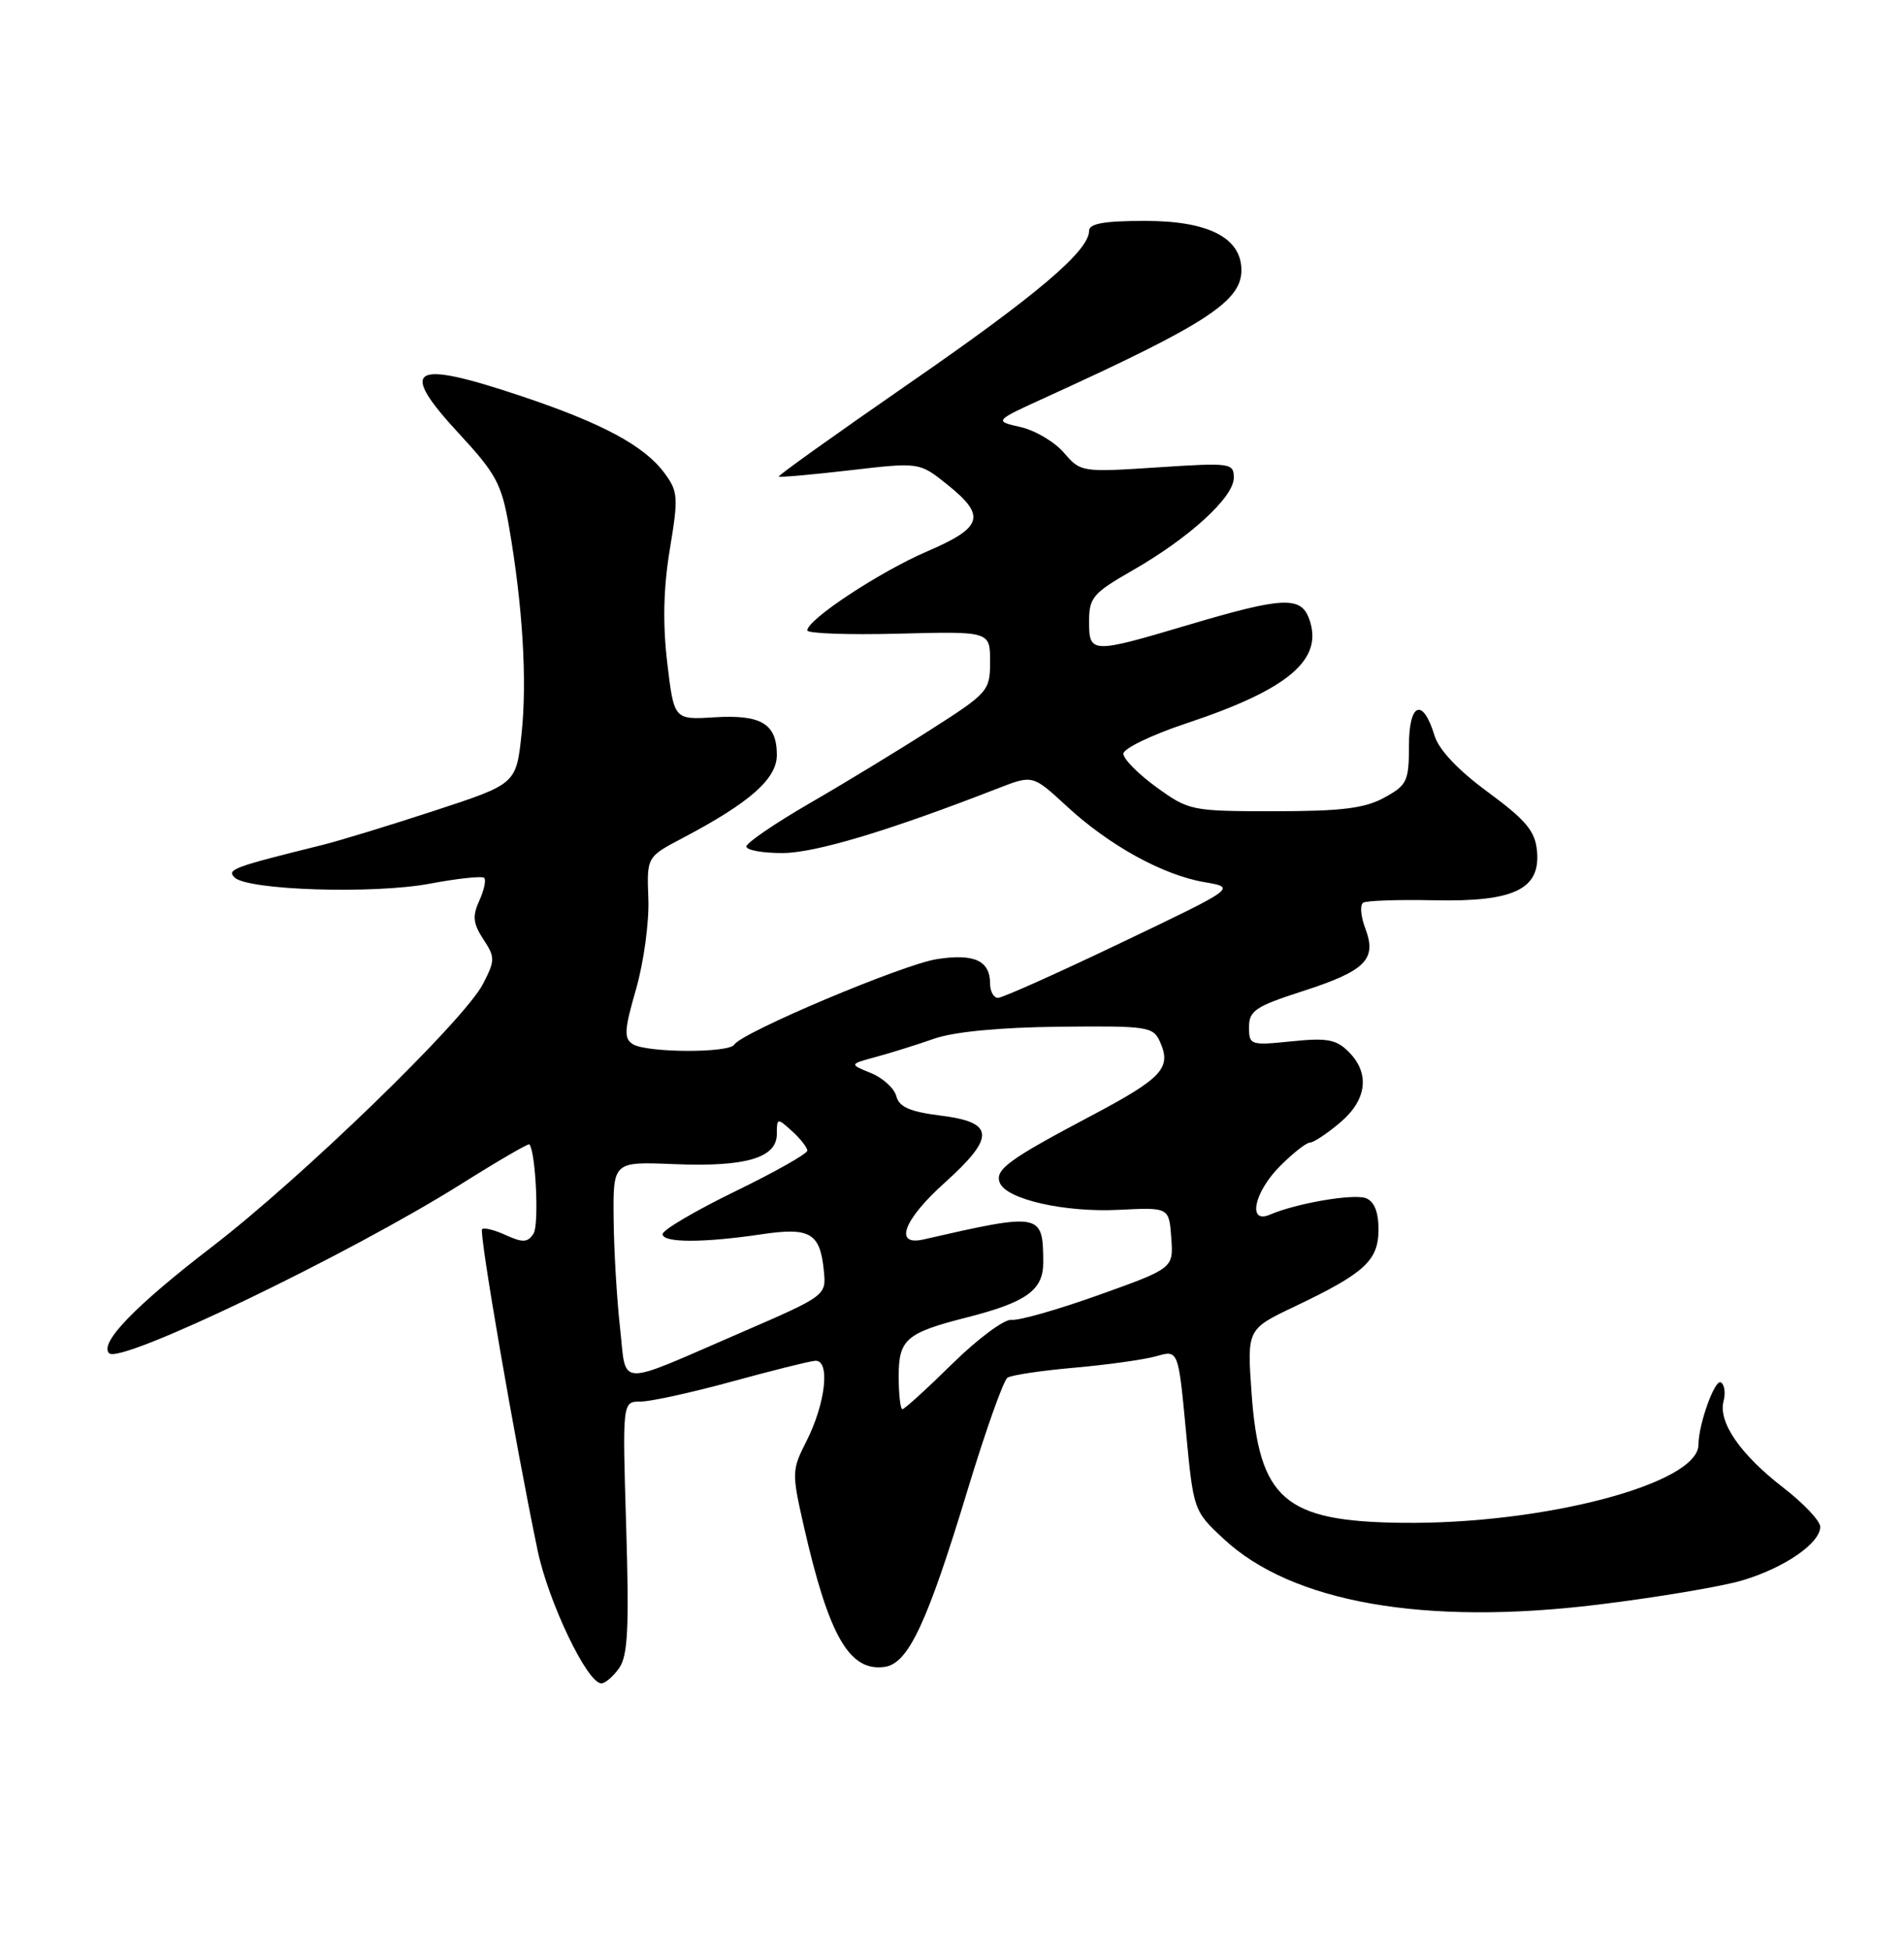 <?xml version="1.0" encoding="UTF-8" standalone="no"?>
<!DOCTYPE svg PUBLIC "-//W3C//DTD SVG 1.1//EN" "http://www.w3.org/Graphics/SVG/1.1/DTD/svg11.dtd" >
<svg xmlns="http://www.w3.org/2000/svg" xmlns:xlink="http://www.w3.org/1999/xlink" version="1.1" viewBox="0 0 250 256">
 <g >
 <path fill="currentColor"
d=" M 81.30 218.98 C 82.44 217.36 82.62 213.69 82.22 200.48 C 81.72 184.00 81.72 184.00 84.11 184.00 C 85.42 184.00 90.78 182.83 96.00 181.40 C 101.22 179.97 106.17 178.73 107.00 178.65 C 109.06 178.44 108.43 184.23 105.85 189.28 C 103.97 192.97 103.96 193.40 105.53 200.31 C 108.83 214.81 111.52 219.49 116.17 218.83 C 119.27 218.39 121.75 213.09 127.08 195.50 C 129.42 187.80 131.76 181.22 132.28 180.87 C 132.80 180.52 136.78 179.93 141.11 179.55 C 145.44 179.17 150.28 178.49 151.85 178.04 C 154.71 177.22 154.71 177.22 155.71 187.78 C 156.70 198.30 156.72 198.35 160.66 202.02 C 169.62 210.39 187.05 213.45 209.81 210.66 C 217.51 209.72 226.04 208.29 228.76 207.48 C 234.29 205.84 239.00 202.60 239.00 200.44 C 239.00 199.67 236.80 197.34 234.11 195.27 C 228.50 190.93 225.58 186.70 226.31 183.93 C 226.59 182.87 226.43 181.77 225.96 181.48 C 225.17 180.99 223.02 186.97 223.01 189.68 C 222.98 194.80 202.62 200.15 184.03 199.92 C 168.64 199.73 165.32 196.84 164.33 182.83 C 163.74 174.49 163.74 174.49 170.04 171.50 C 179.21 167.13 181.00 165.48 181.00 161.40 C 181.00 159.10 180.44 157.72 179.35 157.30 C 177.72 156.68 170.20 157.97 166.75 159.46 C 163.77 160.75 164.65 156.51 168.08 153.08 C 169.77 151.38 171.53 150.00 172.00 150.00 C 172.47 150.00 174.23 148.83 175.92 147.41 C 179.49 144.41 179.92 140.92 177.07 138.07 C 175.45 136.45 174.22 136.23 169.57 136.71 C 164.17 137.26 164.00 137.20 164.00 134.84 C 164.00 132.70 164.86 132.12 170.90 130.17 C 179.29 127.47 180.81 125.98 179.28 121.92 C 178.67 120.32 178.54 118.78 178.99 118.51 C 179.43 118.23 183.62 118.09 188.29 118.19 C 198.82 118.42 202.30 116.74 201.81 111.69 C 201.56 109.10 200.36 107.67 195.38 104.00 C 191.46 101.12 188.93 98.45 188.36 96.58 C 186.82 91.52 185.00 92.24 185.00 97.89 C 185.00 102.57 184.75 103.08 181.75 104.72 C 179.19 106.12 176.14 106.50 167.35 106.50 C 156.43 106.50 156.11 106.43 151.85 103.35 C 149.46 101.62 147.50 99.64 147.50 98.95 C 147.50 98.27 151.24 96.47 155.81 94.95 C 169.25 90.48 173.86 86.55 171.88 81.21 C 170.79 78.25 168.39 78.37 156.16 82.00 C 143.25 85.84 143.00 85.83 143.00 81.57 C 143.00 78.45 143.51 77.86 148.71 74.88 C 156.17 70.61 162.00 65.28 162.00 62.73 C 162.00 60.78 161.60 60.73 151.96 61.36 C 142.03 62.01 141.89 61.99 139.69 59.43 C 138.47 58.01 135.90 56.49 133.98 56.06 C 130.50 55.27 130.50 55.27 137.50 52.08 C 158.34 42.58 163.00 39.55 163.00 35.48 C 163.00 31.22 158.68 29.00 150.37 29.00 C 144.98 29.00 143.00 29.35 143.00 30.30 C 143.00 32.94 136.10 38.78 119.25 50.42 C 109.77 56.98 102.12 62.44 102.25 62.57 C 102.39 62.69 106.60 62.32 111.60 61.74 C 120.71 60.68 120.71 60.68 124.35 63.59 C 129.52 67.72 129.07 69.24 121.75 72.38 C 115.56 75.04 106.00 81.33 106.00 82.76 C 106.00 83.17 111.40 83.36 118.00 83.19 C 130.00 82.88 130.00 82.88 130.00 86.84 C 130.00 90.69 129.78 90.95 122.25 95.76 C 117.99 98.49 110.79 102.87 106.25 105.49 C 101.71 108.12 98.00 110.66 98.00 111.13 C 98.00 111.61 100.14 112.00 102.75 111.99 C 107.04 111.98 116.69 109.08 131.05 103.49 C 135.60 101.72 135.60 101.72 140.05 105.83 C 145.62 110.98 152.69 114.88 158.15 115.81 C 162.35 116.53 162.35 116.53 147.22 123.76 C 138.90 127.74 131.62 131.00 131.05 131.00 C 130.47 131.00 130.00 130.16 130.00 129.12 C 130.00 126.11 127.91 125.15 123.00 125.92 C 118.49 126.63 97.41 135.53 96.41 137.14 C 95.71 138.27 84.90 138.22 83.09 137.08 C 81.90 136.32 81.96 135.24 83.52 129.84 C 84.52 126.35 85.25 121.03 85.13 118.00 C 84.92 112.50 84.92 112.50 89.61 110.03 C 98.45 105.38 102.00 102.25 102.00 99.12 C 102.00 95.02 99.96 93.79 93.80 94.17 C 88.50 94.50 88.50 94.50 87.61 87.00 C 87.00 81.83 87.11 77.20 87.95 72.11 C 89.09 65.27 89.03 64.52 87.25 62.11 C 84.59 58.52 79.11 55.57 68.50 52.02 C 53.95 47.14 52.19 48.20 60.29 56.95 C 65.13 62.17 65.87 63.55 66.84 69.17 C 68.63 79.51 69.23 89.37 68.48 96.35 C 67.78 102.91 67.78 102.91 57.14 106.40 C 51.29 108.32 44.59 110.37 42.25 110.95 C 30.61 113.83 29.75 114.15 30.79 115.19 C 32.48 116.88 49.05 117.40 56.44 116.01 C 60.10 115.32 63.31 114.98 63.58 115.25 C 63.85 115.52 63.56 116.87 62.93 118.25 C 62.01 120.27 62.11 121.24 63.46 123.30 C 65.02 125.68 65.02 126.06 63.42 129.17 C 60.96 133.95 39.62 154.64 27.76 163.74 C 17.71 171.46 13.00 176.34 14.33 177.66 C 15.80 179.14 45.70 164.76 60.56 155.44 C 65.36 152.42 69.39 150.08 69.51 150.23 C 70.35 151.27 70.79 160.78 70.06 161.94 C 69.30 163.13 68.67 163.17 66.44 162.16 C 64.96 161.48 63.54 161.12 63.30 161.37 C 62.87 161.80 67.62 189.31 70.58 203.50 C 72.00 210.32 77.11 221.00 78.96 221.00 C 79.47 221.00 80.52 220.09 81.30 218.98 Z  M 118.00 180.67 C 118.00 175.82 118.98 174.98 127.00 172.94 C 134.80 170.95 137.00 169.36 136.98 165.72 C 136.95 159.22 136.73 159.18 121.25 162.72 C 117.33 163.61 118.62 160.15 124.00 155.31 C 130.71 149.28 130.62 147.35 123.59 146.47 C 119.47 145.95 118.06 145.34 117.69 143.91 C 117.42 142.87 115.91 141.50 114.35 140.87 C 111.50 139.71 111.50 139.71 115.00 138.76 C 116.92 138.24 120.36 137.17 122.63 136.37 C 125.26 135.45 131.23 134.88 139.07 134.79 C 150.69 134.67 151.42 134.77 152.31 136.77 C 153.85 140.21 152.61 141.54 143.32 146.46 C 132.41 152.23 130.61 153.54 131.27 155.26 C 132.11 157.45 139.76 159.19 146.90 158.83 C 153.50 158.50 153.50 158.50 153.79 162.50 C 154.08 166.50 154.08 166.50 144.30 170.00 C 138.91 171.93 133.75 173.40 132.82 173.27 C 131.89 173.15 128.40 175.74 125.06 179.02 C 121.72 182.31 118.76 185.00 118.49 185.00 C 118.22 185.00 118.00 183.05 118.00 180.67 Z  M 81.41 174.29 C 80.99 170.56 80.61 164.12 80.57 160.00 C 80.50 152.50 80.50 152.50 88.50 152.83 C 97.90 153.22 102.00 152.02 102.00 148.87 C 102.00 146.75 102.06 146.74 104.00 148.50 C 105.10 149.50 106.00 150.65 106.00 151.06 C 106.00 151.47 101.72 153.88 96.50 156.42 C 91.28 158.96 87.00 161.48 87.00 162.02 C 87.00 163.17 92.31 163.18 100.00 162.04 C 106.36 161.09 107.68 161.86 108.17 166.80 C 108.50 170.09 108.50 170.09 97.12 175.02 C 80.71 182.12 82.29 182.20 81.41 174.29 Z "/>
</g>
</svg>